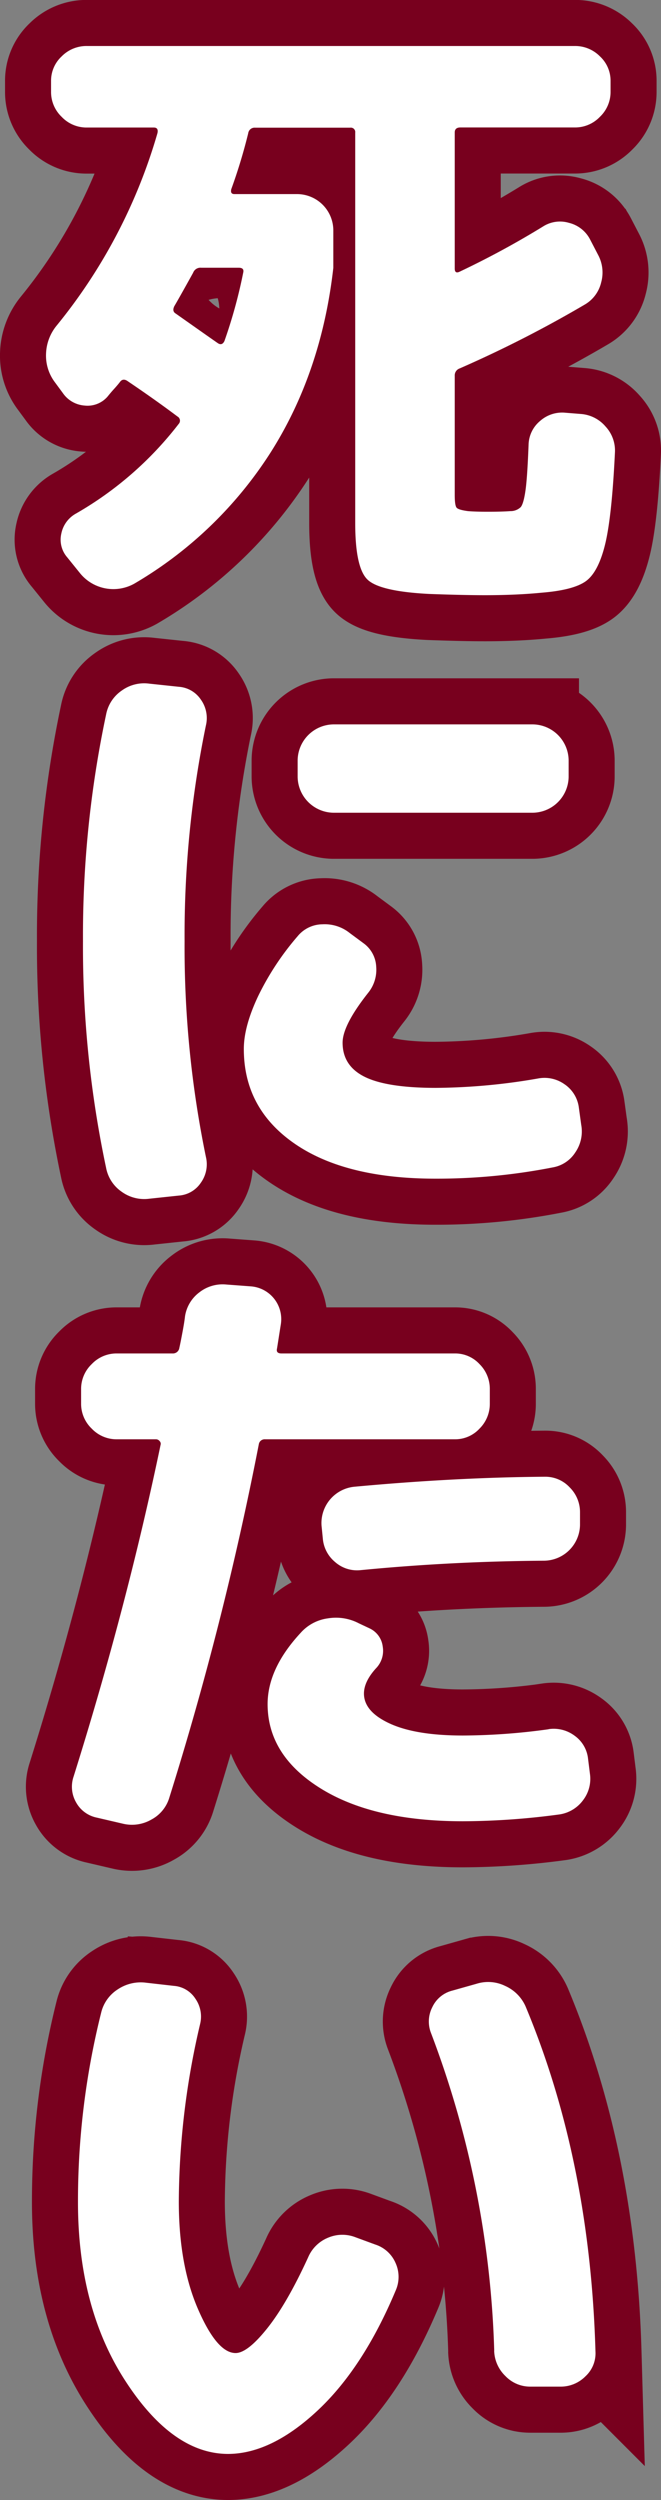<svg xmlns="http://www.w3.org/2000/svg" viewBox="0 0 179.55 678.27"><rect x="0" y="0" width="179.55" height="678.27" fill="#808080" stroke="none"/><defs><style>.cls-1{fill:none;stroke:#78001e;stroke-width:25px;}.cls-2{fill:#fff;}</style></defs><g id="レイヤー_2" data-name="レイヤー 2"><g id="scene3"><path class="cls-1" d="M17.1,106.68l-2.38-3.23a12,12,0,0,1-2.21-7.57,12.69,12.69,0,0,1,2.89-7.56A147.13,147.13,0,0,0,42.77,36.13q.34-1.53-1-1.53H23.56a9.29,9.29,0,0,1-6.8-2.89,9.29,9.29,0,0,1-2.89-6.8V22a9,9,0,0,1,2.89-6.71,9.45,9.45,0,0,1,6.8-2.81h132.6a9.45,9.45,0,0,1,6.8,2.81A9,9,0,0,1,165.85,22v2.89a9.29,9.29,0,0,1-2.89,6.8,9.29,9.29,0,0,1-6.8,2.89H125.05c-1,0-1.53.45-1.53,1.36V72.85c0,1,.45,1.3,1.36.85a238.21,238.21,0,0,0,22.61-12.24,8.56,8.56,0,0,1,7.06-1,8.81,8.81,0,0,1,5.69,4.42l2.21,4.25a10.08,10.08,0,0,1,.85,7.48,9.44,9.44,0,0,1-4.42,6,321.38,321.38,0,0,1-34,17.34,2,2,0,0,0-1.36,2v32.3c0,1.93.17,3.09.51,3.49s1.36.7,3.06.93c1.25.11,3.06.17,5.44.17q3.91,0,6.12-.17a3.93,3.93,0,0,0,2.81-1.1c.51-.63.93-2.1,1.27-4.43s.62-6.48.85-12.49a8.64,8.64,0,0,1,3.15-6.46,9,9,0,0,1,6.88-2.21l4.25.34a9.74,9.74,0,0,1,6.63,3.4,9.56,9.56,0,0,1,2.55,7q-.85,17.68-2.72,25.16t-5.27,9.86q-3.41,2.38-11.9,3.06-6.79.67-15.3.68-6.12,0-15.3-.34-13.26-.68-16.66-3.83t-3.4-15.38V36a1.2,1.2,0,0,0-1.36-1.36H69.29a1.75,1.75,0,0,0-1.87,1.53,146.86,146.86,0,0,1-4.59,15.13c-.23.91.06,1.36.85,1.36H80.85a9.87,9.87,0,0,1,9.69,9.69V72.68q-3.23,28.39-17.08,50.15a109.49,109.49,0,0,1-37,35.53,11.66,11.66,0,0,1-14.62-2.72l-3.57-4.42a7.29,7.29,0,0,1-1.61-6.46,8,8,0,0,1,4-5.44A94.64,94.64,0,0,0,48.55,115a1.29,1.29,0,0,0-.34-2q-6.12-4.59-13.43-9.52c-.91-.68-1.64-.62-2.21.17-.34.45-.91,1.13-1.7,2s-1.36,1.59-1.7,2a7.19,7.19,0,0,1-6.2,2.38A7.86,7.86,0,0,1,17.1,106.68ZM47.36,83.05c-.45.91-.34,1.59.34,2q10.36,7.3,11.39,8c.79.57,1.42.4,1.87-.51A135,135,0,0,0,66.06,74c.23-.91-.17-1.36-1.19-1.36H54.67A2.11,2.11,0,0,0,52.46,74Q48.38,81.35,47.36,83.05Z"/><path class="cls-1" d="M40.56,325.22a10.42,10.42,0,0,1-7.48-1.87,10.15,10.15,0,0,1-4.25-6.46,289.15,289.15,0,0,1-6.29-61.54,289.15,289.15,0,0,1,6.29-61.54,10.15,10.15,0,0,1,4.25-6.46,10.37,10.37,0,0,1,7.48-1.87l8,.85a7.87,7.87,0,0,1,6,3.48,8.6,8.6,0,0,1,1.36,7.06,281.36,281.36,0,0,0-5.78,58.48,281.36,281.36,0,0,0,5.78,58.48,8.58,8.58,0,0,1-1.36,7.05,7.85,7.85,0,0,1-6,3.49Zm77.69-5.44q-24.48,0-38.25-9.52T66.23,284.59q0-6.12,3.91-14.37A74.77,74.77,0,0,1,80.85,254a8.81,8.81,0,0,1,6.72-3.23A10.86,10.86,0,0,1,95,253.14L98.87,256a8.32,8.32,0,0,1,3.32,6.29,9.92,9.92,0,0,1-2.13,7q-7,8.83-7,13.6,0,6.28,6,9.26t19.21,3a166.53,166.53,0,0,0,27.88-2.55,9.37,9.37,0,0,1,7.14,1.53,9,9,0,0,1,3.91,6.12l.68,4.93a10,10,0,0,1-1.61,7.48,9.1,9.1,0,0,1-6.21,4.08A163.43,163.43,0,0,1,118.25,319.78Zm26.52-123.25a9.87,9.87,0,0,1,9.69,9.69v4.59a9.87,9.87,0,0,1-9.69,9.69H90.54a9.87,9.87,0,0,1-9.69-9.69v-4.59a9.87,9.87,0,0,1,9.69-9.69Z"/><path class="cls-1" d="M26.28,493.13A8.31,8.31,0,0,1,20.67,489a8.51,8.51,0,0,1-.68-7Q34.44,436,43.62,392a1,1,0,0,0-.25-1,1.23,1.23,0,0,0-.94-.51H31.72a9.29,9.29,0,0,1-6.8-2.89,9.29,9.29,0,0,1-2.89-6.8v-3.91a9.29,9.29,0,0,1,2.89-6.8,9.29,9.29,0,0,1,6.8-2.89H46.85a1.75,1.75,0,0,0,1.87-1.53c.23-1,.51-2.44.85-4.25s.57-3.23.68-4.25a10,10,0,0,1,3.91-6.55,10.24,10.24,0,0,1,7.31-2.12l6.8.51a8.92,8.92,0,0,1,8,10.37c-.11.68-.28,1.76-.51,3.23s-.4,2.55-.51,3.23c-.23.91.17,1.36,1.19,1.36h47.09a9,9,0,0,1,6.72,2.89,9.44,9.44,0,0,1,2.8,6.8v3.91a9.44,9.44,0,0,1-2.8,6.8,9,9,0,0,1-6.72,2.89H72a1.6,1.6,0,0,0-1.7,1.36A883.6,883.6,0,0,1,46,487.69a9.93,9.93,0,0,1-4.84,5.95,10.54,10.54,0,0,1-7.57,1.19Zm122.74-24a9.48,9.48,0,0,1,7.06,1.78,8.8,8.8,0,0,1,3.65,6.21l.51,4.08a9.53,9.53,0,0,1-1.87,7.22,9.72,9.72,0,0,1-6.29,3.83,199.74,199.74,0,0,1-26.35,1.87q-24.32,0-38.67-8.93T72.69,462.36q0-9.69,9-19.38a12,12,0,0,1,7.4-3.91,13.43,13.43,0,0,1,8.41,1.36l2.89,1.36a6.25,6.25,0,0,1,3.57,4.93,6.82,6.82,0,0,1-1.87,5.95q-3.22,3.57-3.23,6.8,0,4.93,7.06,8.16t19.8,3.23A172.65,172.65,0,0,0,149,469.16ZM97.85,426A9,9,0,0,1,91,423.77a9.25,9.25,0,0,1-3.32-6.46l-.34-3.4a9.91,9.91,0,0,1,8.84-10.54q27.54-2.55,51.85-2.72a9,9,0,0,1,6.72,2.89,9.44,9.44,0,0,1,2.8,6.8v3.4a9.87,9.87,0,0,1-9.69,9.69Q122.49,423.6,97.85,426Z"/><path class="cls-1" d="M62,665.77q-15.13,0-28-19.89T21.18,597.26a210.39,210.39,0,0,1,6.29-51.17A10.36,10.36,0,0,1,32,539.72a11.2,11.2,0,0,1,7.73-1.79l7.48.85a7.62,7.62,0,0,1,5.87,3.49,8.46,8.46,0,0,1,1.27,6.88,213.6,213.6,0,0,0-5.78,48.11q0,17.18,5.19,29.16T64,638.4q3.23,0,8.59-6.71t11.13-19.3a9.94,9.94,0,0,1,5.36-5.27,9.84,9.84,0,0,1,7.39-.17l5.44,2a9,9,0,0,1,5.53,5,9.1,9.1,0,0,1,.08,7.39q-8.83,21.09-21.33,32.73T62,665.77Zm72.25-28a263.81,263.81,0,0,0-17.17-86.19,8.52,8.52,0,0,1,.34-7,8.21,8.21,0,0,1,5.44-4.51l6.63-1.87a10.52,10.52,0,0,1,7.74.6,10.92,10.92,0,0,1,5.52,5.52q17.51,41.82,19,93.67a8.48,8.48,0,0,1-2.72,6.72,9.44,9.44,0,0,1-6.8,2.8h-8.16a9.29,9.29,0,0,1-6.8-2.89A9.9,9.9,0,0,1,134.23,637.72Z"/><path class="cls-2" d="M17.1,106.68l-2.38-3.23a12,12,0,0,1-2.21-7.57,12.69,12.69,0,0,1,2.89-7.56A147.13,147.13,0,0,0,42.77,36.13q.34-1.53-1-1.53H23.56a9.29,9.29,0,0,1-6.8-2.89,9.29,9.29,0,0,1-2.89-6.8V22a9,9,0,0,1,2.89-6.71,9.45,9.45,0,0,1,6.8-2.81h132.6a9.45,9.45,0,0,1,6.8,2.81A9,9,0,0,1,165.85,22v2.89a9.29,9.29,0,0,1-2.89,6.8,9.29,9.29,0,0,1-6.8,2.89H125.05c-1,0-1.53.45-1.53,1.36V72.85c0,1,.45,1.3,1.36.85a238.21,238.21,0,0,0,22.61-12.24,8.56,8.56,0,0,1,7.06-1,8.81,8.81,0,0,1,5.69,4.42l2.21,4.25a10.08,10.08,0,0,1,.85,7.48,9.44,9.44,0,0,1-4.42,6,321.38,321.38,0,0,1-34,17.34,2,2,0,0,0-1.36,2v32.3c0,1.93.17,3.09.51,3.49s1.36.7,3.06.93c1.25.11,3.06.17,5.44.17q3.91,0,6.12-.17a3.93,3.93,0,0,0,2.81-1.1c.51-.63.93-2.1,1.27-4.43s.62-6.48.85-12.49a8.64,8.64,0,0,1,3.15-6.46,9,9,0,0,1,6.88-2.21l4.25.34a9.74,9.74,0,0,1,6.63,3.4,9.56,9.56,0,0,1,2.55,7q-.85,17.68-2.72,25.16t-5.27,9.86q-3.41,2.38-11.9,3.06-6.79.67-15.3.68-6.12,0-15.3-.34-13.26-.68-16.66-3.83t-3.4-15.38V36a1.2,1.2,0,0,0-1.36-1.36H69.29a1.75,1.75,0,0,0-1.87,1.53,146.86,146.86,0,0,1-4.59,15.13c-.23.91.06,1.36.85,1.36H80.85a9.87,9.87,0,0,1,9.69,9.69V72.68q-3.23,28.39-17.08,50.15a109.49,109.49,0,0,1-37,35.53,11.66,11.66,0,0,1-14.62-2.72l-3.57-4.42a7.29,7.29,0,0,1-1.61-6.46,8,8,0,0,1,4-5.44A94.64,94.64,0,0,0,48.55,115a1.29,1.29,0,0,0-.34-2q-6.12-4.59-13.43-9.52c-.91-.68-1.64-.62-2.21.17-.34.45-.91,1.13-1.7,2s-1.36,1.59-1.7,2a7.19,7.19,0,0,1-6.2,2.38A7.86,7.86,0,0,1,17.1,106.68ZM47.36,83.05c-.45.91-.34,1.59.34,2q10.36,7.3,11.39,8c.79.57,1.42.4,1.87-.51A135,135,0,0,0,66.06,74c.23-.91-.17-1.36-1.19-1.36H54.67A2.11,2.11,0,0,0,52.46,74Q48.38,81.35,47.36,83.05Z"/><path class="cls-2" d="M40.56,325.22a10.42,10.42,0,0,1-7.48-1.87,10.15,10.15,0,0,1-4.25-6.46,289.15,289.15,0,0,1-6.29-61.54,289.15,289.15,0,0,1,6.29-61.54,10.15,10.15,0,0,1,4.25-6.46,10.37,10.37,0,0,1,7.48-1.87l8,.85a7.87,7.87,0,0,1,6,3.48,8.6,8.6,0,0,1,1.36,7.06,281.36,281.36,0,0,0-5.78,58.48,281.36,281.36,0,0,0,5.78,58.48,8.58,8.58,0,0,1-1.36,7.05,7.85,7.85,0,0,1-6,3.49Zm77.69-5.44q-24.48,0-38.25-9.52T66.23,284.59q0-6.12,3.91-14.37A74.77,74.77,0,0,1,80.85,254a8.81,8.81,0,0,1,6.72-3.23A10.86,10.86,0,0,1,95,253.14L98.87,256a8.32,8.32,0,0,1,3.32,6.29,9.92,9.92,0,0,1-2.13,7q-7,8.83-7,13.6,0,6.28,6,9.26t19.21,3a166.53,166.53,0,0,0,27.88-2.55,9.37,9.37,0,0,1,7.14,1.53,9,9,0,0,1,3.91,6.12l.68,4.93a10,10,0,0,1-1.61,7.48,9.1,9.1,0,0,1-6.21,4.08A163.43,163.43,0,0,1,118.25,319.78Zm26.52-123.25a9.87,9.87,0,0,1,9.69,9.69v4.59a9.87,9.87,0,0,1-9.69,9.69H90.54a9.87,9.87,0,0,1-9.69-9.69v-4.59a9.87,9.87,0,0,1,9.69-9.69Z"/><path class="cls-2" d="M26.28,493.13A8.31,8.31,0,0,1,20.67,489a8.51,8.51,0,0,1-.68-7Q34.44,436,43.62,392a1,1,0,0,0-.25-1,1.23,1.23,0,0,0-.94-.51H31.72a9.29,9.29,0,0,1-6.8-2.89,9.29,9.29,0,0,1-2.89-6.8v-3.91a9.29,9.29,0,0,1,2.89-6.8,9.29,9.29,0,0,1,6.8-2.89H46.85a1.75,1.75,0,0,0,1.87-1.53c.23-1,.51-2.44.85-4.25s.57-3.23.68-4.25a10,10,0,0,1,3.91-6.55,10.24,10.24,0,0,1,7.31-2.12l6.8.51a8.92,8.92,0,0,1,8,10.37c-.11.68-.28,1.76-.51,3.23s-.4,2.55-.51,3.23c-.23.91.17,1.36,1.19,1.36h47.09a9,9,0,0,1,6.72,2.89,9.44,9.44,0,0,1,2.8,6.8v3.91a9.44,9.44,0,0,1-2.8,6.8,9,9,0,0,1-6.72,2.89H72a1.6,1.6,0,0,0-1.7,1.36A883.6,883.6,0,0,1,46,487.69a9.93,9.93,0,0,1-4.84,5.95,10.54,10.54,0,0,1-7.57,1.19Zm122.74-24a9.48,9.48,0,0,1,7.06,1.78,8.8,8.8,0,0,1,3.65,6.21l.51,4.08a9.53,9.53,0,0,1-1.87,7.22,9.72,9.72,0,0,1-6.29,3.83,199.74,199.74,0,0,1-26.35,1.87q-24.32,0-38.67-8.93T72.69,462.36q0-9.69,9-19.38a12,12,0,0,1,7.4-3.91,13.43,13.43,0,0,1,8.41,1.36l2.89,1.36a6.25,6.25,0,0,1,3.57,4.93,6.82,6.82,0,0,1-1.87,5.95q-3.22,3.57-3.23,6.8,0,4.93,7.06,8.16t19.8,3.23A172.65,172.65,0,0,0,149,469.16ZM97.85,426A9,9,0,0,1,91,423.77a9.25,9.25,0,0,1-3.32-6.46l-.34-3.4a9.91,9.91,0,0,1,8.84-10.54q27.54-2.55,51.85-2.72a9,9,0,0,1,6.72,2.89,9.44,9.44,0,0,1,2.8,6.8v3.4a9.87,9.87,0,0,1-9.69,9.69Q122.49,423.6,97.85,426Z"/><path class="cls-2" d="M62,665.77q-15.13,0-28-19.89T21.18,597.26a210.39,210.39,0,0,1,6.29-51.17A10.36,10.36,0,0,1,32,539.72a11.2,11.2,0,0,1,7.73-1.79l7.48.85a7.62,7.62,0,0,1,5.87,3.49,8.46,8.46,0,0,1,1.27,6.88,213.6,213.6,0,0,0-5.78,48.11q0,17.18,5.19,29.16T64,638.4q3.23,0,8.59-6.71t11.13-19.3a9.94,9.94,0,0,1,5.36-5.27,9.84,9.84,0,0,1,7.39-.17l5.44,2a9,9,0,0,1,5.53,5,9.1,9.1,0,0,1,.08,7.39q-8.83,21.09-21.33,32.73T62,665.77Zm72.25-28a263.81,263.81,0,0,0-17.17-86.19,8.52,8.52,0,0,1,.34-7,8.21,8.21,0,0,1,5.44-4.51l6.63-1.87a10.52,10.52,0,0,1,7.74.6,10.92,10.92,0,0,1,5.52,5.52q17.51,41.82,19,93.67a8.48,8.48,0,0,1-2.72,6.72,9.44,9.44,0,0,1-6.8,2.8h-8.16a9.29,9.29,0,0,1-6.8-2.89A9.9,9.9,0,0,1,134.23,637.72Z"/></g></g></svg>